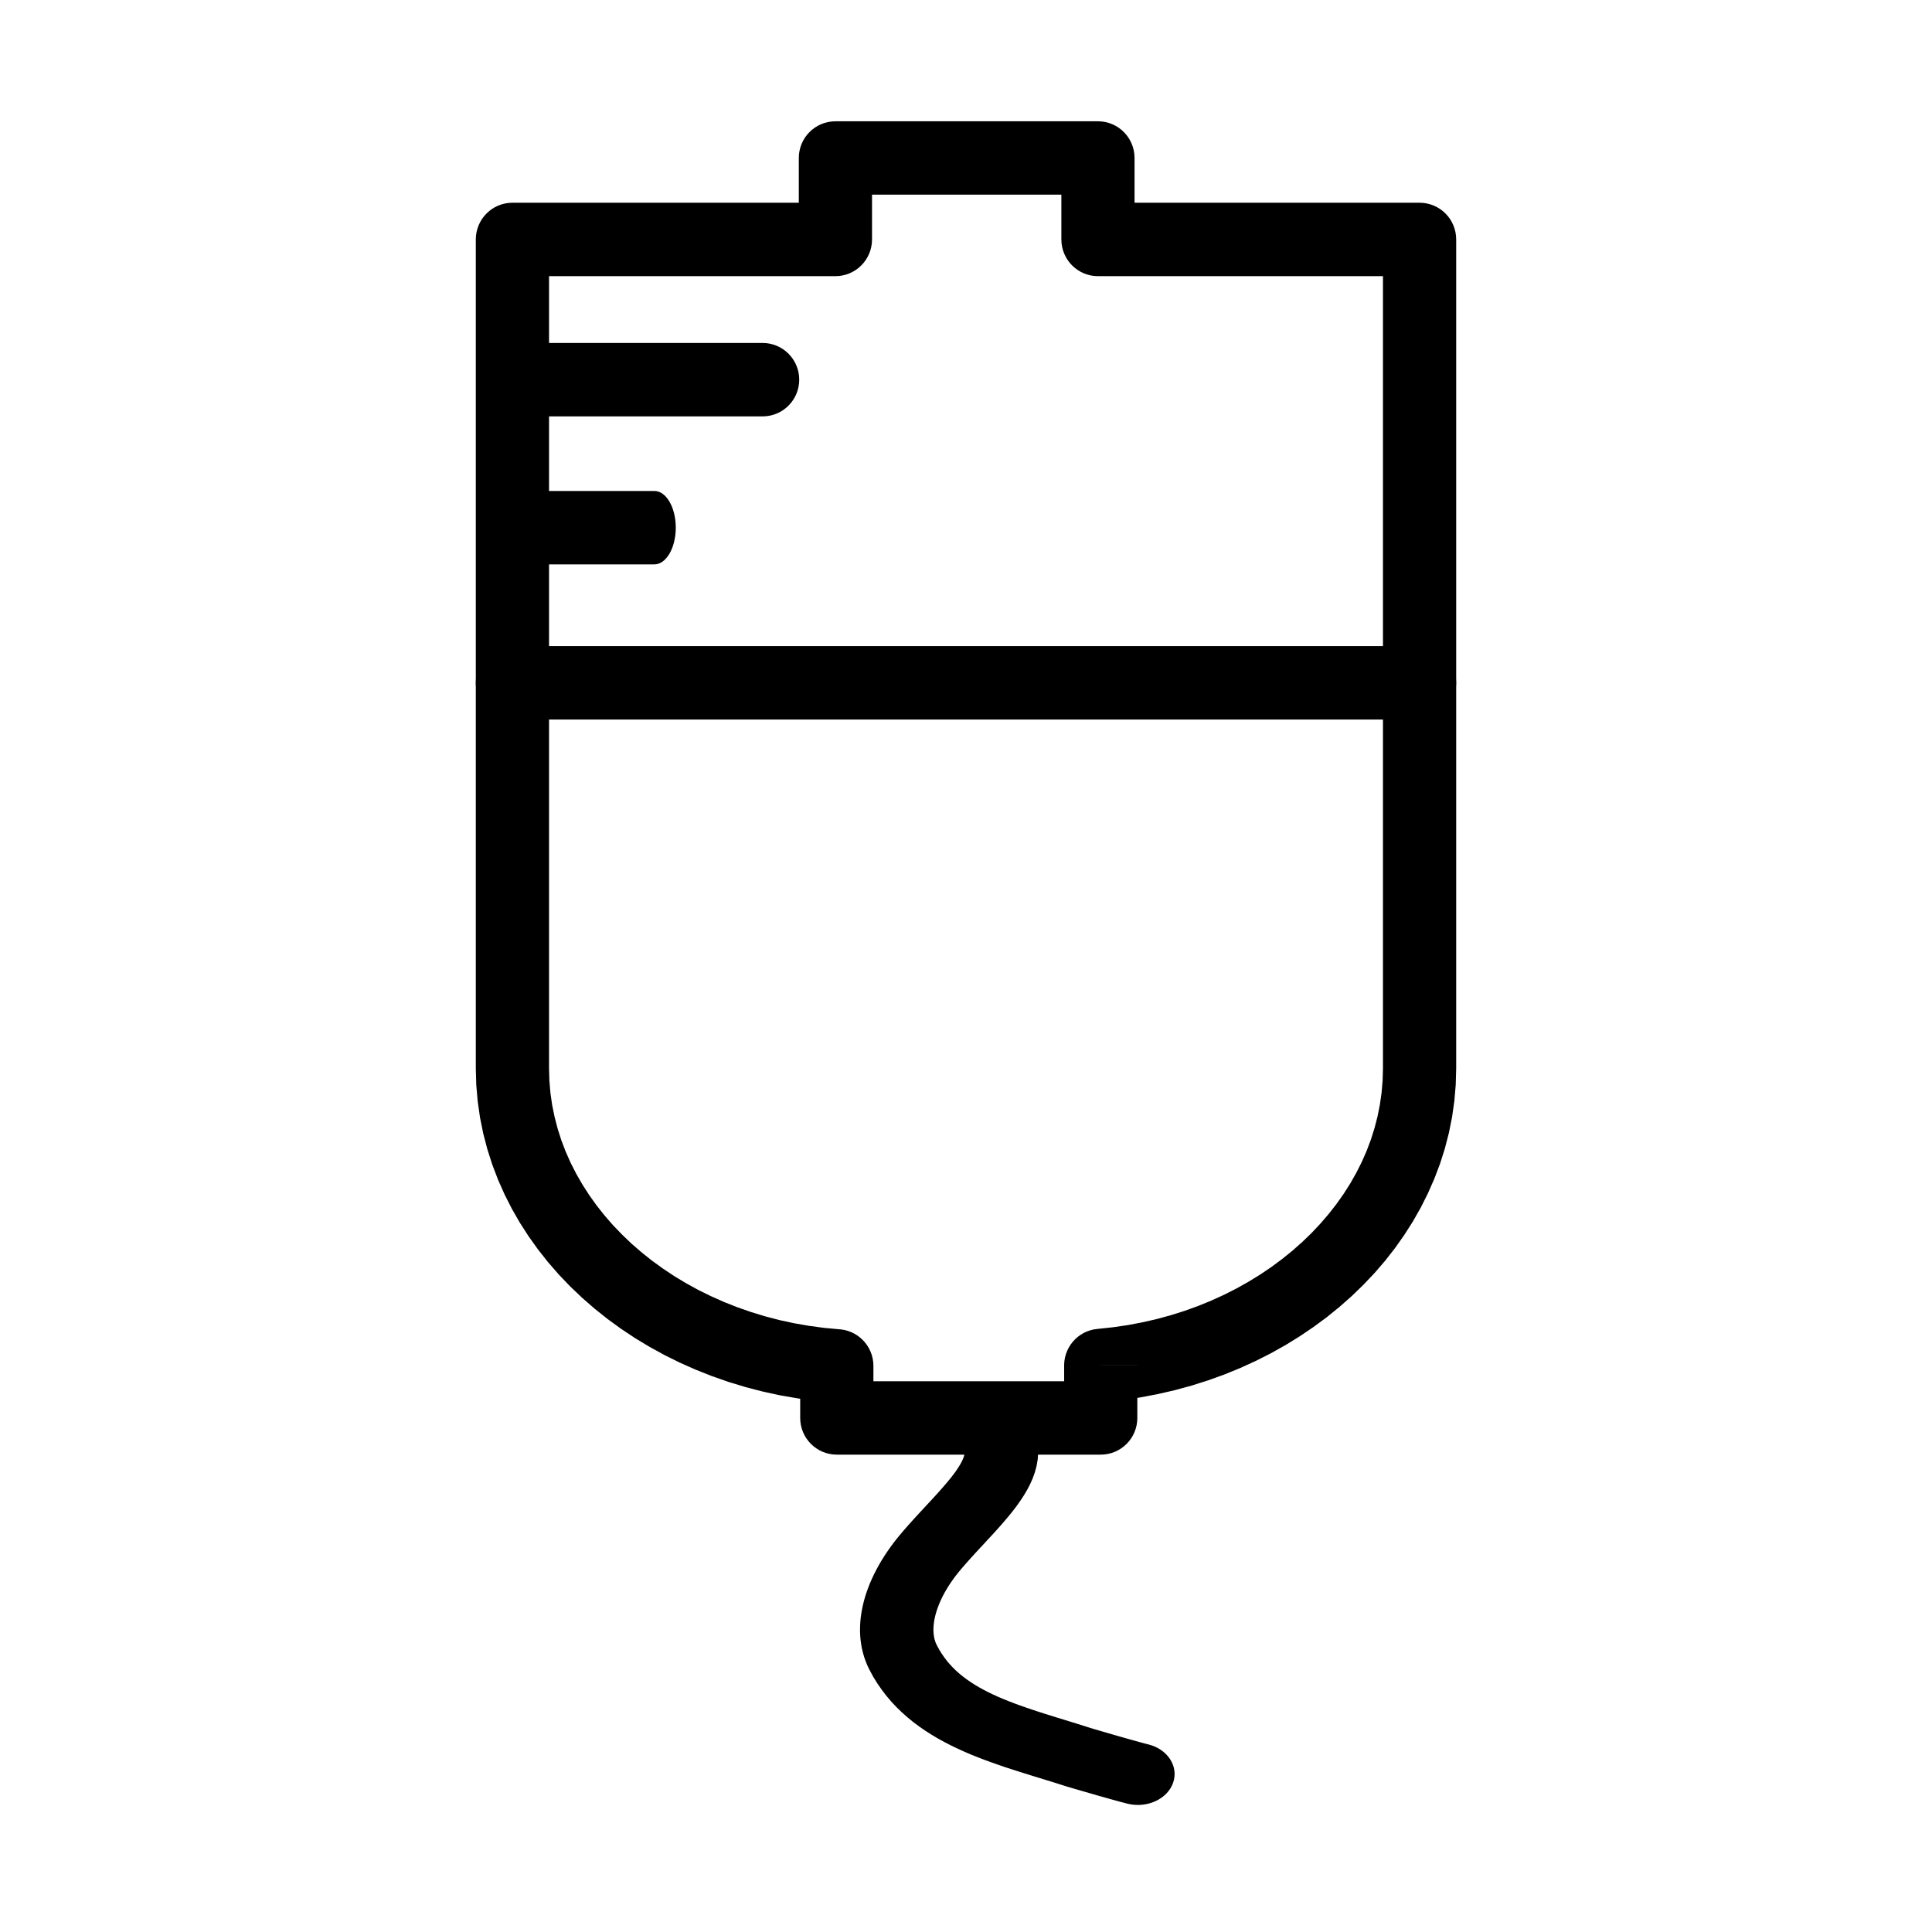 <svg xmlns="http://www.w3.org/2000/svg" viewBox="0 0 50000 50000" class="svg">
    <path d="M13261 18621c-523,0 -947,-425 -947,-950 0,-524 424,-950 947,-950l0 1900zm23478 0l-23478 0 0 -1900 23478 0 0 1900zm0 -1900c523,0 947,426 947,950 0,525 -424,950 -947,950l0 -1900z"/>
    <path d="M13482 14606c-305,0 -553,-426 -553,-950 0,-525 248,-950 553,-950l0 1900zm3453 0l-3453 0 0 -1900 3453 0 0 1900zm0 -1900c306,0 554,425 554,950 0,524 -248,950 -554,950l0 -1900z"/>
    <path d="M13830 10776c-523,0 -948,-426 -948,-950 0,-525 425,-950 948,-950l0 1900zm5907 0l-5907 0 0 -1900 5907 0 0 1900zm0 -1900c523,0 947,425 947,950 0,524 -424,950 -947,950l0 -1900z"/>
    <path d="M27540 36696l0 -1358 1894 0 0 1358 -947 950 -947 -950zm1894 0c0,525 -424,950 -947,950 -523,0 -947,-425 -947,-950l1894 0zm-7777 -950l6830 0 0 1900 -6830 0 -948 -950 948 -950zm0 1900c-523,0 -948,-425 -948,-950 0,-525 425,-950 948,-950l0 1900zm947 -2297l0 1347 -1895 0 0 -1347 1016 -947 879 947zm-1895 0c0,-524 425,-950 948,-950 523,0 947,426 947,950l-1895 0zm-8395 -7701l1895 0 0 0 9 321 27 317 45 313 63 308 79 304 96 300 113 295 128 289 145 284 160 278 175 272 189 265 205 259 218 251 233 242 245 235 259 225 271 216 284 206 294 196 307 185 316 174 328 161 336 150 347 137 355 124 363 111 371 97 379 82 385 67 393 53 398 37 -136 1895 -474 -44 -469 -63 -461 -80 -454 -99 -445 -116 -437 -133 -428 -150 -419 -166 -408 -181 -398 -197 -386 -212 -375 -226 -362 -241 -350 -254 -336 -268 -322 -281 -308 -293 -293 -306 -277 -318 -261 -330 -244 -341 -226 -351 -208 -362 -189 -372 -169 -381 -149 -390 -128 -399 -106 -406 -84 -414 -60 -419 -37 -426 -12 -430 0 0zm1895 -21451l0 21451 -1895 0 0 -21451 947 -950 948 950zm-1895 0c0,-525 424,-950 947,-950 524,0 948,425 948,950l-1895 0zm9307 950l-8360 0 0 -1900 8360 0 947 950 -947 950zm0 -1900c523,0 947,425 947,950 0,524 -424,950 -947,950l0 -1900zm947 -1158l0 2108 -1895 0 0 -2108 948 -950 947 950zm-1895 0c0,-525 424,-950 948,-950 523,0 947,425 947,950l-1895 0zm7742 949l-6794 0 0 -1899 6794 0 947 950 -947 949zm0 -1899c523,0 947,425 947,950 0,524 -424,949 -947,949l0 -1899zm-947 3058l0 -2108 1894 0 0 2108 -947 950 -947 -950zm1894 0c0,524 -424,950 -947,950 -523,0 -947,-426 -947,-950l1894 0zm7377 950l-8324 0 0 -1900 8324 0 947 950 -947 950zm0 -1900c523,0 947,425 947,950 0,524 -424,950 -947,950l0 -1900zm-948 22401l0 -21451 1895 0 0 21451 0 0 -1895 0zm-6357 7690l-1894 0 867 -946 392 -42 386 -56 379 -72 373 -85 365 -100 358 -113 349 -126 340 -139 331 -151 322 -163 311 -175 301 -185 290 -196 278 -206 266 -215 254 -225 241 -233 228 -242 214 -249 201 -257 186 -263 172 -270 156 -276 142 -281 126 -287 110 -292 94 -297 78 -301 61 -306 44 -309 27 -314 9 -318 1895 0 -12 426 -36 421 -59 416 -82 409 -104 402 -125 395 -147 387 -166 378 -185 369 -204 359 -222 349 -239 339 -256 328 -272 316 -288 304 -302 293 -317 280 -330 268 -344 254 -356 241 -368 227 -380 213 -391 198 -402 184 -412 168 -421 152 -430 136 -439 120 -447 102 -454 86 -461 67 -468 50 867 -947zm-867 947c-521,44 -980,-343 -1024,-866 -44,-523 342,-983 864,-1027l160 1893z"/>
    <path d="M24745 37308c-401,-284 -453,-789 -116,-1127 338,-338 937,-382 1339,-98l-1223 1225zm93 3343l-1555 -920 0 0 113 -133 114 -130 114 -127 114 -125 113 -122 110 -119 109 -117 105 -114 101 -111 96 -108 91 -105 85 -101 79 -97 71 -93 63 -89 54 -83 46 -77 37 -70 28 -62 20 -55 12 -45 7 -36 2 -29 -1 -22 -3 -17 -6 -17 -8 -19 -15 -25 -25 -32 -37 -39 -54 -48 -73 -56 1223 -1225 177 136 162 144 145 154 126 165 106 173 82 181 57 185 34 186 10 183 -11 179 -30 172 -45 166 -57 158 -68 152 -76 145 -84 141 -90 137 -94 133 -99 130 -102 127 -106 125 -107 124 -109 122 -110 121 -111 119 -109 119 -110 118 -108 117 -105 115 -103 115 -100 114 -95 112 0 0zm-592 1929l-1744 635 0 0 -53 -109 -45 -111 -40 -113 -32 -113 -27 -113 -20 -114 -15 -114 -9 -114 -4 -114 2 -114 6 -113 11 -113 16 -113 20 -112 24 -112 28 -111 32 -111 36 -109 40 -110 43 -109 47 -108 50 -107 54 -107 56 -106 60 -105 63 -104 66 -104 69 -102 71 -101 75 -101 77 -99 80 -98 1555 920 -57 70 -56 71 -52 71 -50 71 -49 72 -45 71 -43 71 -41 72 -38 71 -35 70 -33 71 -30 69 -27 69 -25 68 -22 67 -19 65 -16 64 -14 63 -11 62 -8 59 -6 59 -3 56 -1 54 2 52 4 50 6 48 8 45 10 44 12 41 14 40 16 37 17 36 0 0zm3971 2138l-670 1498 -2 -1 -167 -53 -169 -53 -170 -52 -172 -53 -172 -53 -173 -54 -174 -55 -175 -56 -175 -57 -174 -60 -175 -62 -175 -64 -174 -67 -174 -70 -173 -74 -171 -78 -171 -82 -168 -87 -167 -91 -164 -98 -162 -103 -158 -109 -155 -115 -150 -123 -145 -129 -141 -136 -134 -143 -128 -151 -120 -157 -114 -164 -106 -172 -97 -179 1744 -635 60 111 64 104 69 99 71 94 76 88 79 85 83 81 88 78 92 74 97 72 101 70 106 68 110 65 116 64 120 62 125 60 130 59 134 57 139 56 143 55 146 54 152 53 154 53 158 52 161 52 164 51 166 52 170 52 172 53 174 54 175 55 178 56 -2 -1zm2 1c490,156 737,618 551,1031 -186,414 -734,622 -1225,465l674 -1496zm1488 423l-516 1540 -39 -10 -39 -10 -42 -11 -44 -11 -48 -13 -52 -14 -52 -15 -55 -15 -60 -16 -59 -17 -61 -17 -62 -18 -65 -18 -64 -18 -64 -18 -65 -19 -65 -19 -63 -18 -62 -18 -62 -18 -60 -17 -56 -16 -56 -17 -53 -15 -49 -14 -46 -14 -43 -13 -38 -11 -37 -11 -30 -9 -26 -8 -27 -8 670 -1498 7 2 20 6 26 8 29 9 36 11 40 11 44 13 49 15 49 14 54 16 57 16 58 17 59 17 61 18 63 18 62 18 63 18 64 18 62 18 61 17 61 17 60 17 57 16 54 15 52 14 50 14 44 12 41 11 37 10 31 8 23 6 16 4zm0 0c505,120 798,562 656,987 -142,425 -667,673 -1172,553l516 -1540z"/>
</svg>
